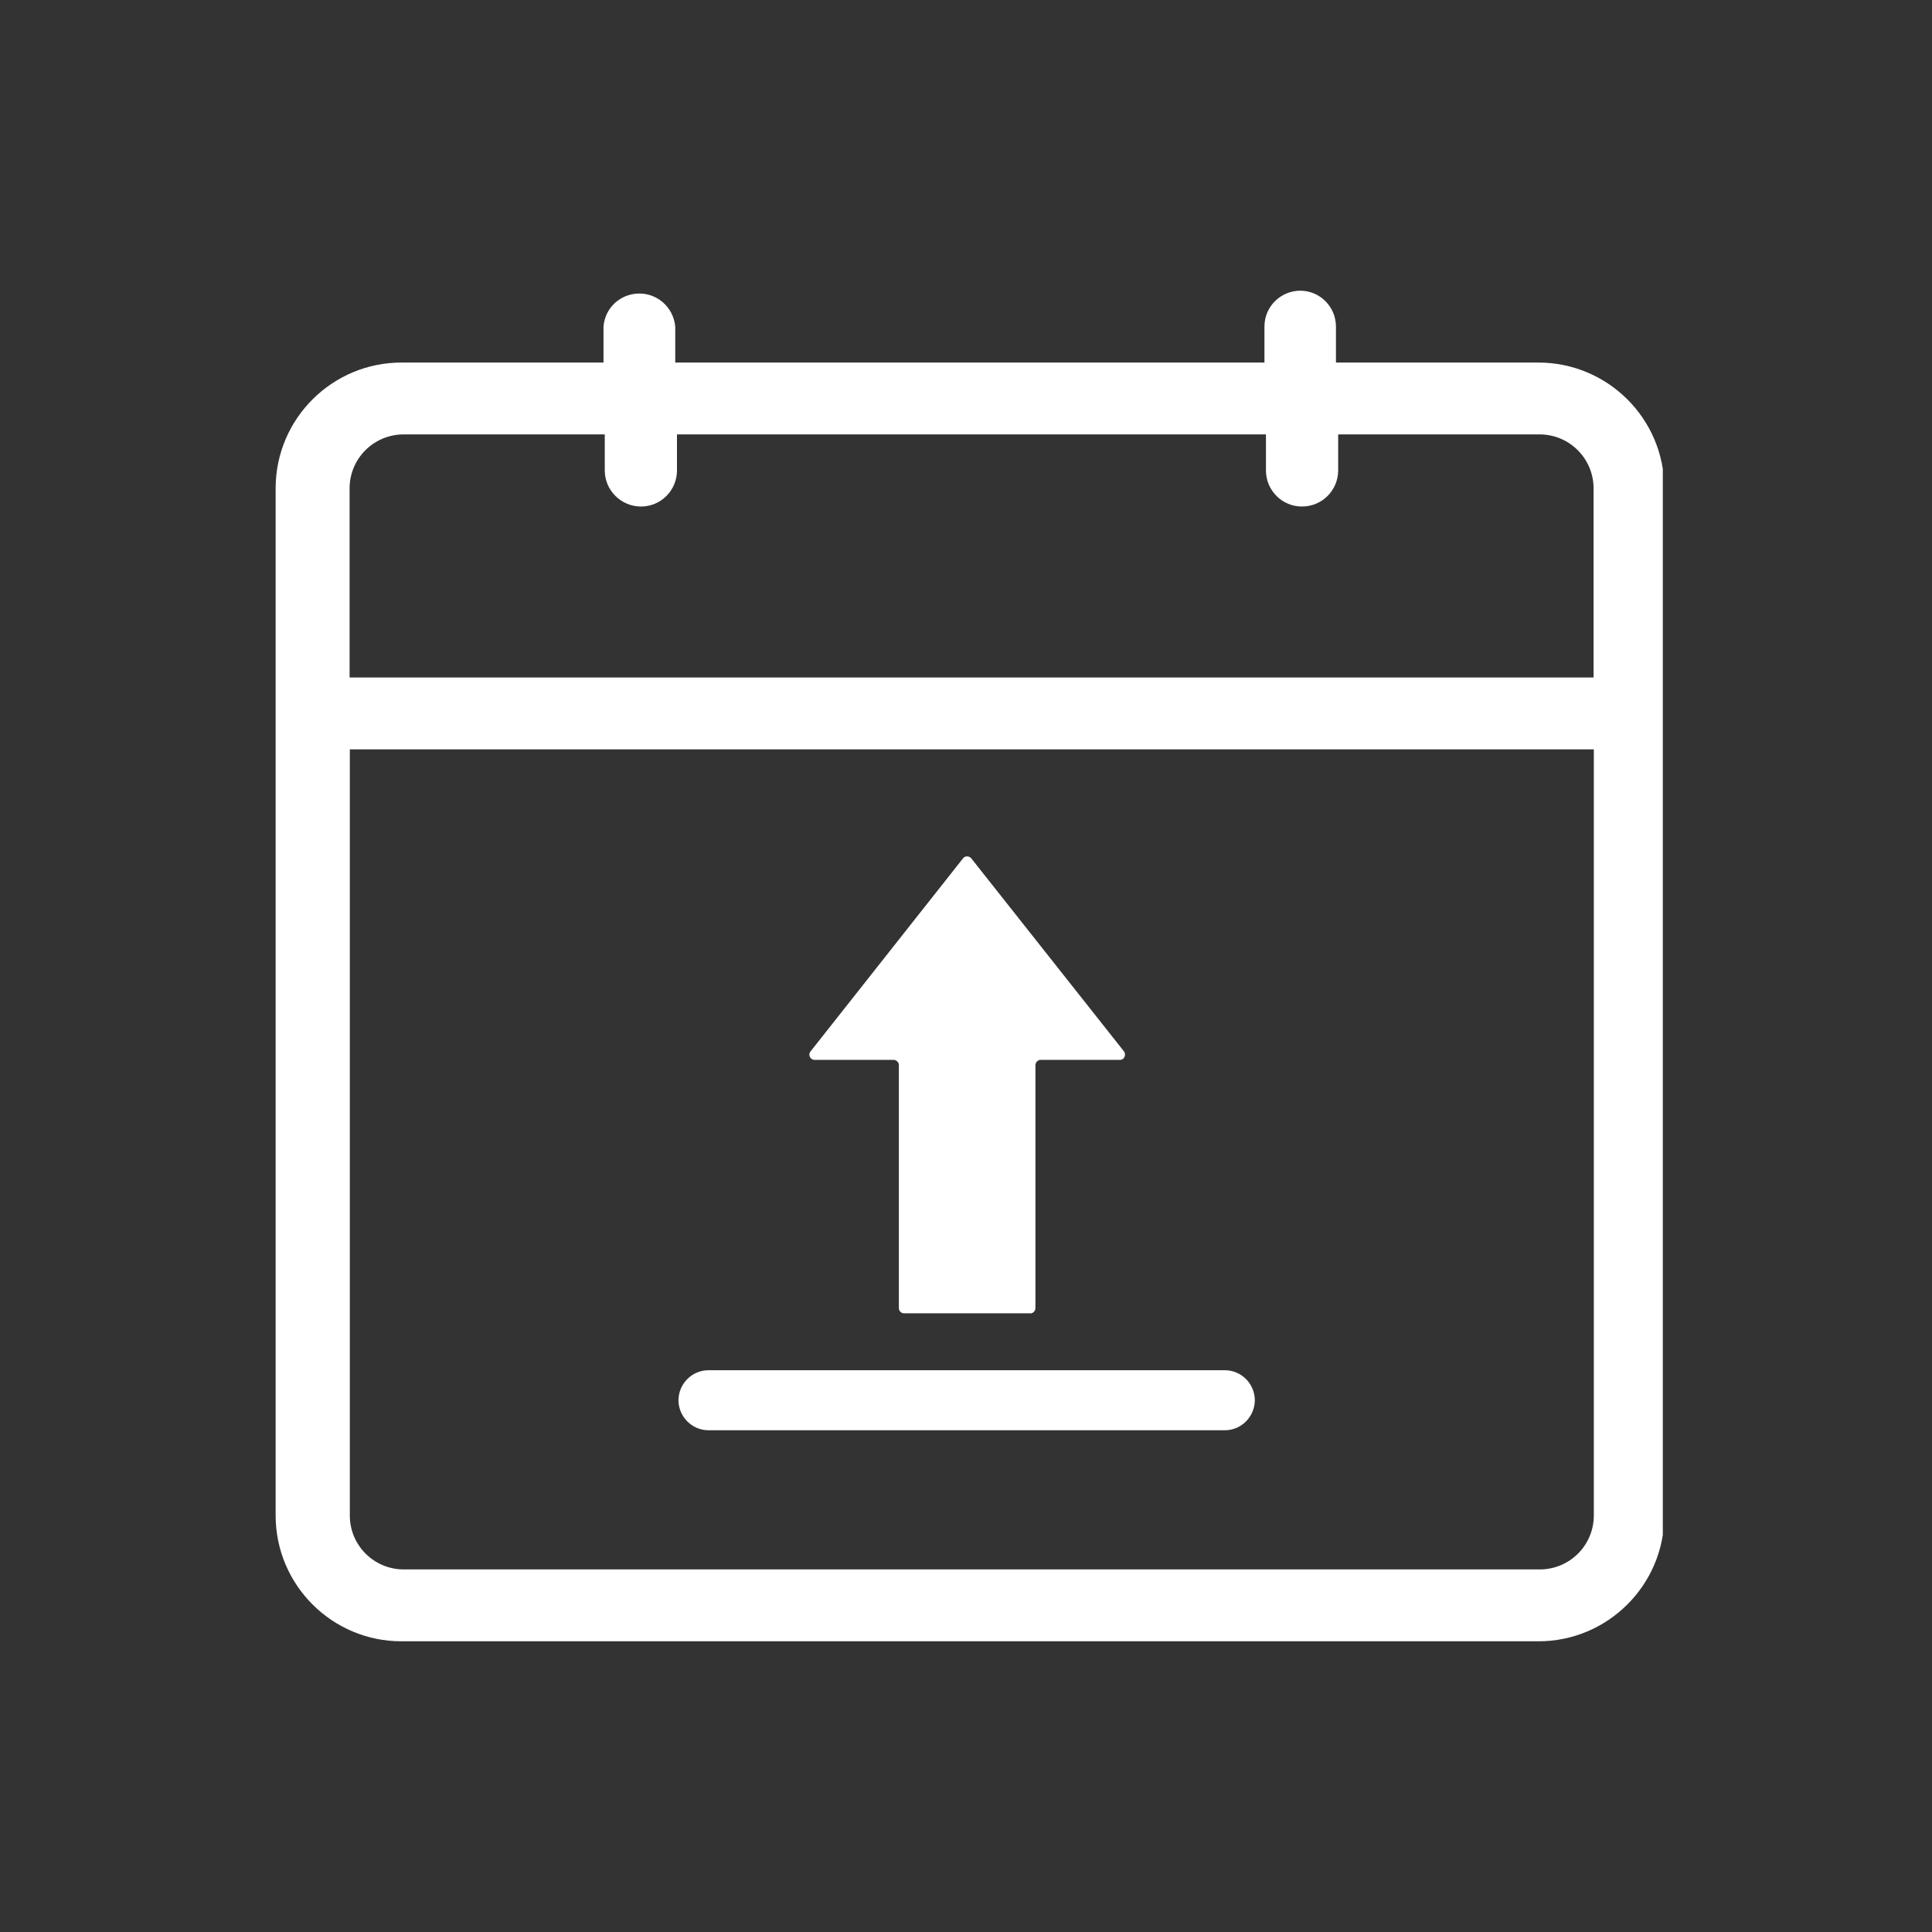 <svg xmlns="http://www.w3.org/2000/svg" xmlns:xlink="http://www.w3.org/1999/xlink" width="500" zoomAndPan="magnify" viewBox="0 0 375 375" height="500" preserveAspectRatio="xMidYMid meet" version="1.0"><rect x="0" y="0" width="375" height="375" fill="#333333" stroke="none"/><defs><clipPath id="abb2e454a3"><path d="M 53.5 56 L 322.75 56 L 322.75 319 L 53.5 319 Z M 53.5 56 " clip-rule="nonzero"/></clipPath></defs><path fill="#ffffff" d="M 173.32 205.719 L 158.008 205.719 C 157.434 205.645 157.051 205.145 157.098 204.594 C 157.145 204.402 157.195 204.211 157.336 204.066 L 186.91 166.621 C 187.242 166.168 187.867 166.098 188.344 166.43 C 188.391 166.48 188.488 166.551 188.535 166.621 L 218.156 204.066 C 218.492 204.496 218.395 205.145 218.012 205.5 C 217.773 205.668 217.484 205.766 217.246 205.719 L 201.887 205.719 C 201.406 205.789 200.977 206.219 200.977 206.746 L 200.977 253.879 C 200.977 254.453 200.547 254.906 200.02 254.934 C 199.926 254.934 199.875 254.906 199.828 254.906 L 175.375 254.906 C 174.852 254.859 174.469 254.406 174.469 253.879 L 174.469 206.746 C 174.469 206.195 173.988 205.719 173.461 205.719 C 173.367 205.719 173.32 205.719 173.27 205.719 L 173.32 205.719 " fill-opacity="1" fill-rule="nonzero"/><path fill="#ffffff" d="M 237.773 277.613 C 240.98 277.59 243.562 274.957 243.562 271.727 C 243.516 268.547 240.934 265.984 237.773 265.961 L 137.48 265.961 C 134.273 265.984 131.688 268.617 131.688 271.848 C 131.738 275.004 134.32 277.59 137.48 277.613 L 237.773 277.613 " fill-opacity="1" fill-rule="nonzero"/><g clip-path="url(#abb2e454a3)"><path fill="#ffffff" d="M 67.902 145.449 L 309.359 145.449 L 309.359 294.145 C 309.359 299.934 304.672 304.625 298.879 304.625 L 78.383 304.625 C 72.594 304.625 67.902 299.961 67.902 294.168 C 67.902 294.168 67.902 294.145 67.902 294.145 Z M 78.289 84.32 L 117.383 84.32 L 117.383 91.305 C 117.383 95.156 120.539 98.316 124.414 98.316 C 128.293 98.316 131.402 95.156 131.402 91.305 L 131.402 84.32 L 245.719 84.32 L 245.719 91.305 C 245.719 95.156 248.828 98.316 252.703 98.316 C 256.629 98.316 259.738 95.156 259.738 91.305 L 259.738 84.32 L 298.93 84.32 C 304.672 84.367 309.312 89.031 309.312 94.797 L 309.312 131.5 L 67.855 131.5 L 67.855 94.797 C 67.855 89.008 72.547 84.32 78.336 84.32 Z M 252.465 56.422 C 248.59 56.398 245.43 59.508 245.43 63.359 C 245.43 63.383 245.43 63.383 245.43 63.41 L 245.43 70.371 L 131.066 70.371 L 131.066 63.41 C 130.73 59.555 127.383 56.688 123.555 56.996 C 120.109 57.258 117.383 59.965 117.141 63.41 L 117.141 70.371 L 78 70.371 C 64.555 70.324 53.547 81.211 53.5 94.703 C 53.5 94.727 53.5 94.75 53.5 94.797 L 53.5 294.145 C 53.5 307.641 64.457 318.574 77.906 318.574 C 77.953 318.574 77.953 318.574 78 318.574 L 298.547 318.574 C 311.992 318.621 322.996 307.711 323.043 294.242 C 323.043 294.219 323.043 294.168 323.043 294.145 L 323.043 94.797 C 323.043 81.305 312.086 70.371 298.594 70.371 C 298.547 70.371 298.547 70.371 298.547 70.371 L 259.309 70.371 L 259.309 63.41 C 259.309 59.531 256.195 56.422 252.367 56.422 C 252.32 56.422 252.32 56.422 252.32 56.422 L 252.465 56.422 " fill-opacity="1" fill-rule="nonzero"/></g></svg>